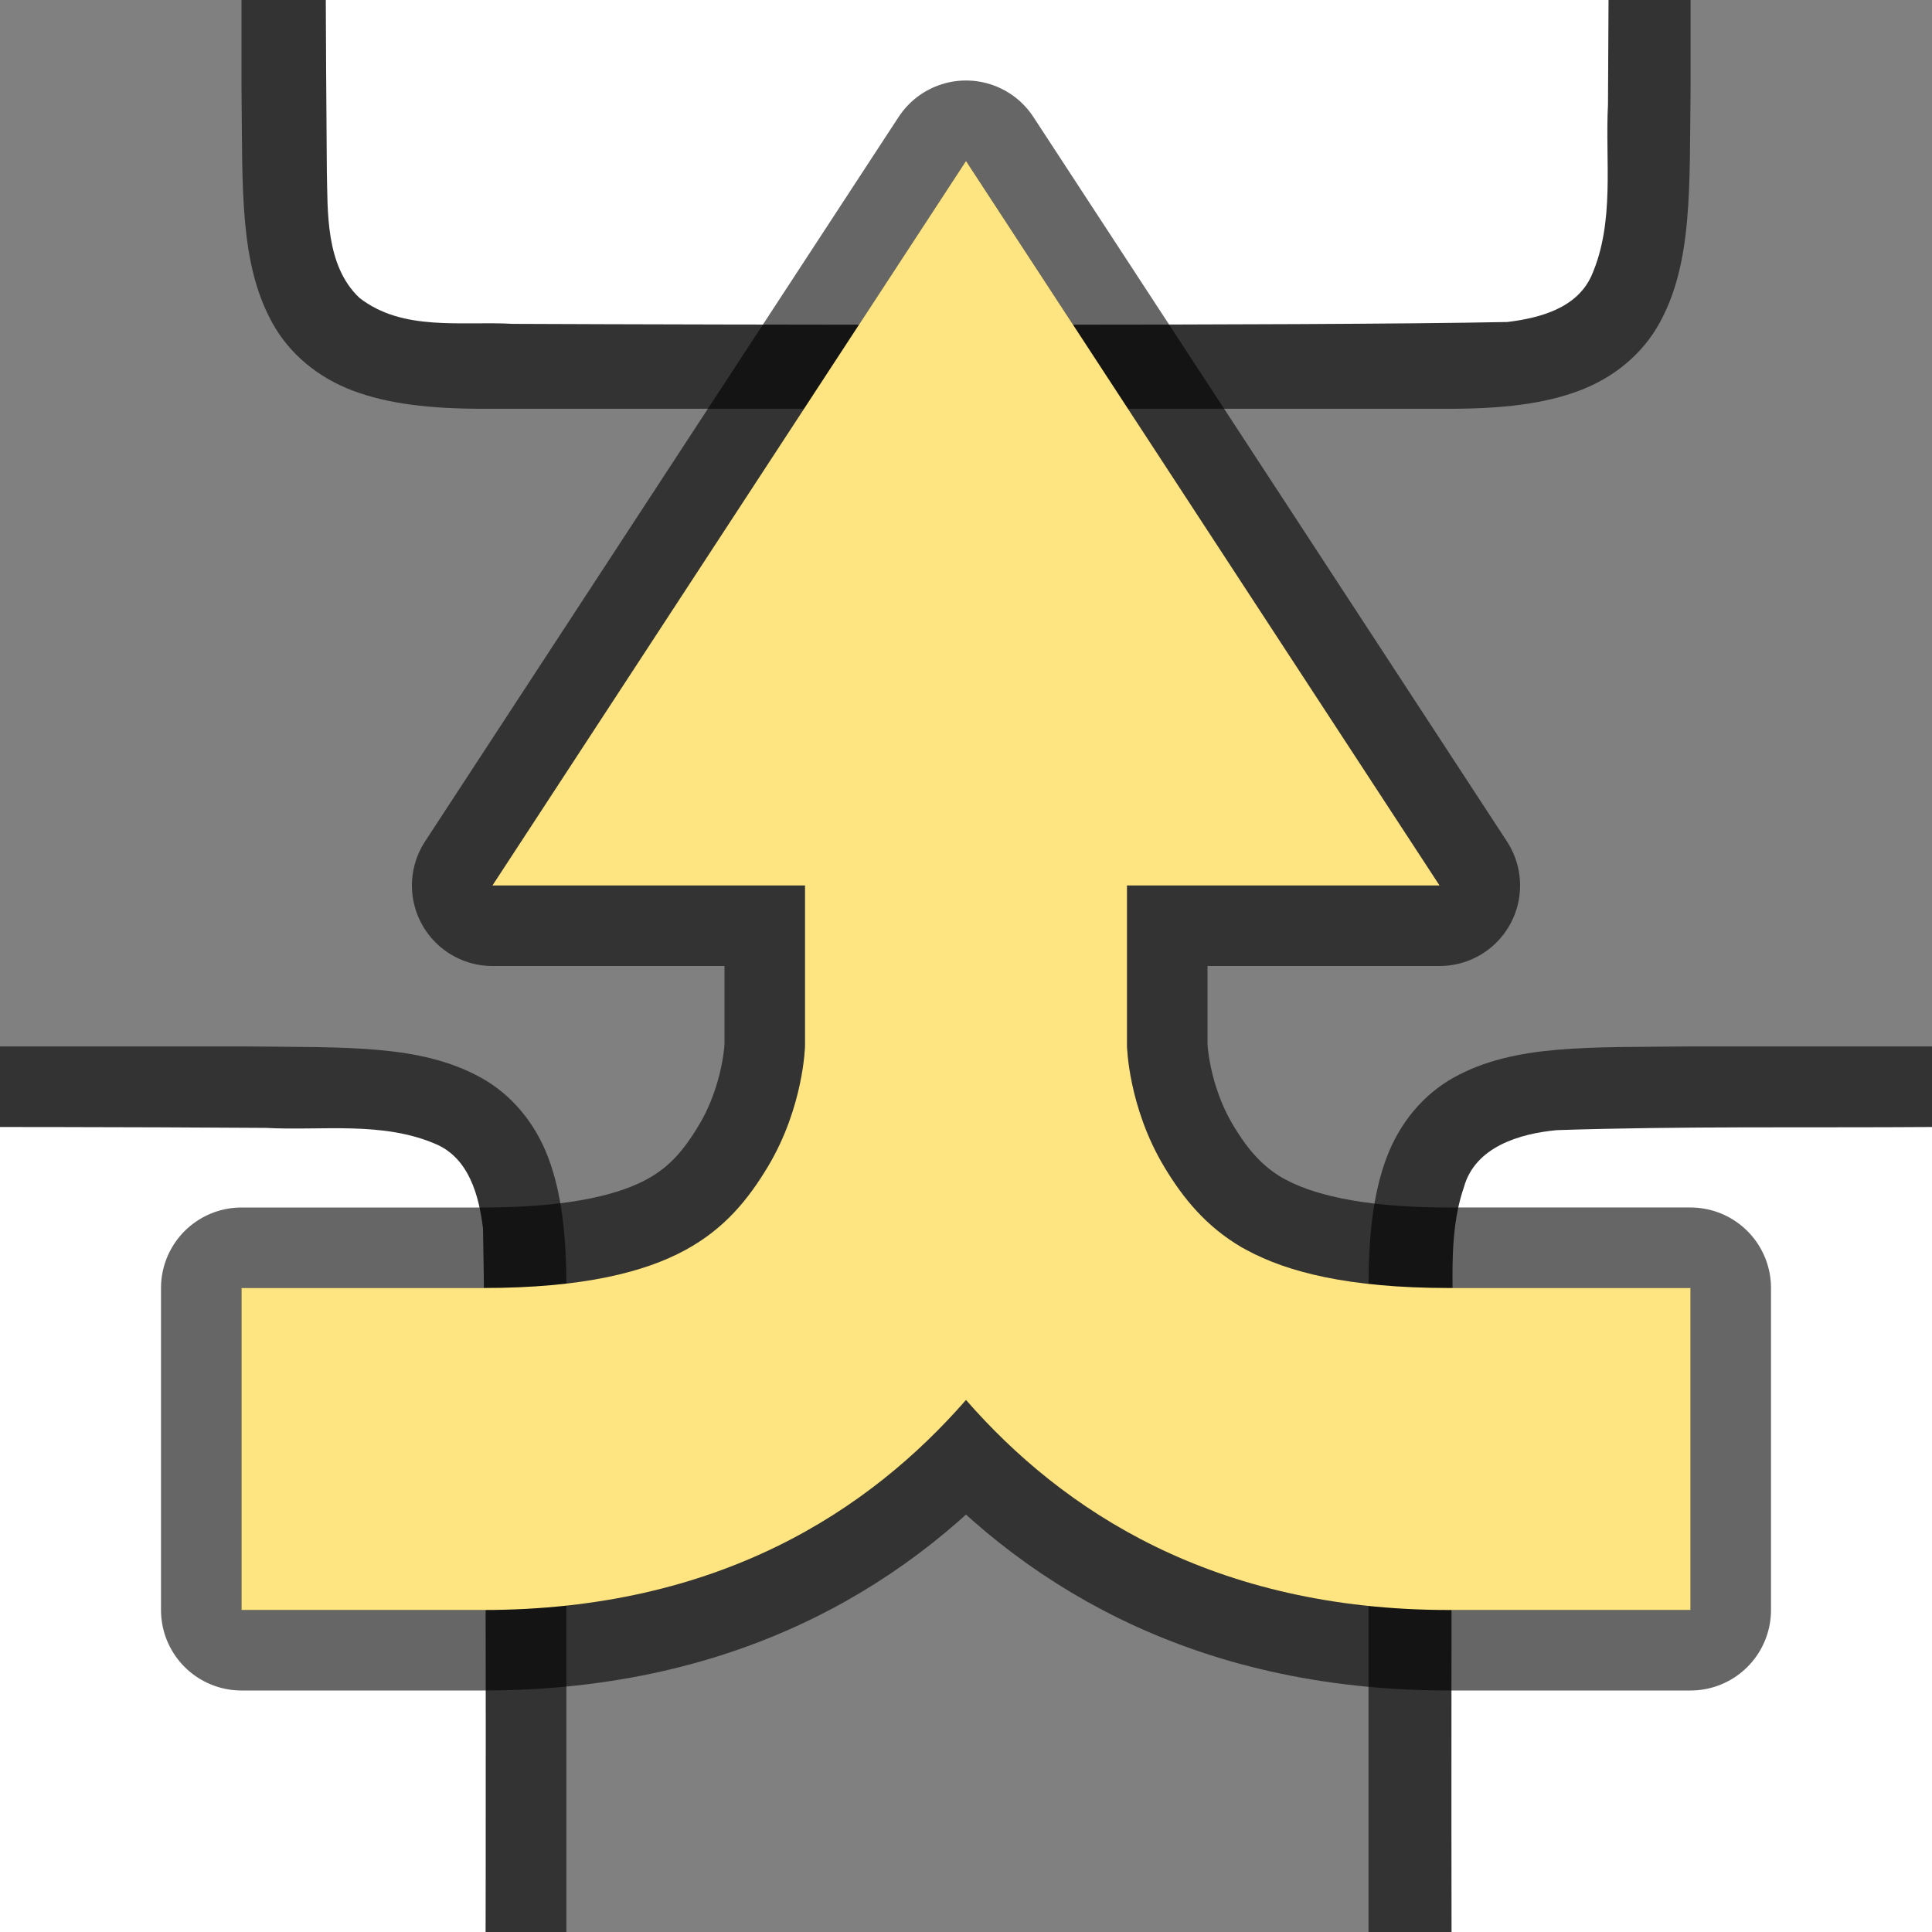 <?xml version="1.0" encoding="UTF-8" standalone="no"?>
<svg
   xmlns:dc="http://purl.org/dc/elements/1.1/"
   xmlns:cc="http://creativecommons.org/ns#"
   xmlns:rdf="http://www.w3.org/1999/02/22-rdf-syntax-ns#"
   xmlns:svg="http://www.w3.org/2000/svg"
   xmlns="http://www.w3.org/2000/svg"
   xmlns:sodipodi="http://sodipodi.sourceforge.net/DTD/sodipodi-0.dtd"
   xmlns:inkscape="http://www.inkscape.org/namespaces/inkscape"
   height="24"
   width="24"
   version="1.1"
   id="svg15"
   sodipodi:docname="lc_mergedocuments.svg"
   inkscape:export-filename="/home/jupiter007/Libreoffice yaru theme fullcolor/build/cmd/lc_mergedocuments.png"
   inkscape:export-xdpi="95"
   inkscape:export-ydpi="95"
   inkscape:version="0.92.5 (2060ec1f9f, 2020-04-08)">
  <rect width="100%" height="100%" fill="#808080" stroke="none"/>
  <defs
     id="defs19" />
  <sodipodi:namedview
     pagecolor="#ffffff"
     bordercolor="#666666"
     borderopacity="1"
     objecttolerance="10"
     gridtolerance="10"
     guidetolerance="10"
     inkscape:pageopacity="0"
     inkscape:pageshadow="2"
     inkscape:window-width="1920"
     inkscape:window-height="1011"
     id="namedview17"
     showgrid="true"
     inkscape:zoom="27.812867"
     inkscape:cx="14.977342"
     inkscape:cy="10.090594"
     inkscape:window-x="0"
     inkscape:window-y="32"
     inkscape:window-maximized="1"
     inkscape:current-layer="svg15">
    <inkscape:grid
       type="xygrid"
       id="grid831" />
  </sodipodi:namedview>
  <linearGradient
     id="a"
     gradientUnits="userSpaceOnUse"
     x1="12"
     x2="12"
     y1="15.5"
     y2="-6.5"
     gradientTransform="translate(0,8)">
    <stop
       offset="0"
       stop-color="#555"
       id="stop2" />
    <stop
       offset="1"
       stop-color="#666"
       id="stop4" />
  </linearGradient>
  <path
     sodipodi:nodetypes="cccscsccccccccscscccccc"
     inkscape:connector-curvature="0"
     id="path852"
     d="m 21,-6.929 c -0.015,-1.258 0.031,-2.179 -0.385,-2.932 -0.208,-0.376 -0.559,-0.673 -0.998,-0.838 -0.439,-0.165 -0.96,-0.225 -1.617,-0.225 H 16.512 6 c -0.658,0 -1.179,0.06 -1.617,0.225 -0.439,0.165 -0.789,0.462 -0.996,0.838 -0.415,0.753 -0.372,1.674 -0.387,2.932 v 0.002 8.006 0.004 c 0.015,1.258 -0.031,2.179 0.385,2.932 0.208,0.376 0.559,0.673 0.998,0.838 0.439,0.165 0.96,0.225 1.617,0.225 h 10.534 1.467 c 0.658,0 1.179,-0.06 1.617,-0.225 0.439,-0.165 0.789,-0.462 0.996,-0.838 0.415,-0.753 0.372,-1.674 0.387,-2.932 v -0.002 -8.006 z"
     style="font-style:normal;font-variant:normal;font-weight:normal;font-stretch:normal;font-size:15px;line-height:125%;font-family:Ubuntu;-inkscape-font-specification:Ubuntu;text-align:center;letter-spacing:0px;word-spacing:0px;writing-mode:lr-tb;text-anchor:middle;display:inline;opacity:0.6;fill:#000000;fill-opacity:1;stroke:none;stroke-width:1" />
  <path
     inkscape:connector-curvature="0"
     id="path854"
     d="m 19.987,-3.964 c -0.011,-1.557 0.012,-3.11 -0.039,-4.66 -0.043,-0.461 -0.206,-1.016 -0.71,-1.155 -0.635,-0.219 -1.334,-0.108 -1.982,-0.146 -2.297,-0.008 -9.596,-0.023 -11.886,0.022 -0.462,0.039 -1.013,0.203 -1.164,0.699 -0.225,0.632 -0.123,1.284 -0.154,1.936 -0.007,1.424 -0.011,2.851 -0.011,4.276 -3.49e-4,1.705 0.005,3.408 0.019,5.107 0.012,0.512 -0.02,1.184 0.405,1.585 0.54,0.421 1.268,0.287 1.904,0.323 C 8.813,4.034 16.28,4.05 18.725,4 19.127,3.951 19.588,3.83 19.77,3.425 20.064,2.757 19.938,1.999 19.975,1.299 c 0.012,-1.754 0.012,-3.509 0.011,-5.263 z"
     style="opacity:1;vector-effect:none;fill:#ffffff;fill-opacity:1;stroke:none;stroke-width:1;stroke-linecap:round;stroke-linejoin:bevel;stroke-miterlimit:4;stroke-dasharray:none;stroke-dashoffset:0;stroke-opacity:1"
     sodipodi:nodetypes="cccccccscccccccc" />
  <path
     style="font-style:normal;font-variant:normal;font-weight:normal;font-stretch:normal;font-size:15px;line-height:125%;font-family:Ubuntu;-inkscape-font-specification:Ubuntu;text-align:center;letter-spacing:0px;word-spacing:0px;writing-mode:lr-tb;text-anchor:middle;display:inline;opacity:0.6;fill:#000000;fill-opacity:1;stroke:none;stroke-width:1"
     d="m -4.97,12.999 c -1.258,0.015 -2.179,-0.031 -2.932,0.385 -0.376,0.208 -0.673,0.559 -0.838,0.998 -0.165,0.439 -0.225,0.96 -0.225,1.617 V 17.488 28 c 0,0.658 0.06,1.179 0.225,1.617 0.165,0.439 0.462,0.789 0.838,0.996 0.753,0.415 1.674,0.372 2.932,0.387 h 0.002 8.006 0.004 c 1.258,-0.015 2.179,0.031 2.932,-0.385 0.376,-0.208 0.673,-0.559 0.838,-0.998 C 6.976,29.179 7.036,28.658 7.036,28 V 17.466 15.999 c 0,-0.658 -0.06,-1.179 -0.225,-1.617 C 6.646,13.944 6.35,13.594 5.973,13.386 5.22,12.971 4.3,13.014 3.041,12.999 h -0.002 -8.006 z"
     id="path848"
     inkscape:connector-curvature="0"
     sodipodi:nodetypes="cccscsccccccccscscccccc" />
  <path
     sodipodi:nodetypes="cccccccscccccccc"
     style="opacity:1;vector-effect:none;fill:#ffffff;fill-opacity:1;stroke:none;stroke-width:1;stroke-linecap:round;stroke-linejoin:bevel;stroke-miterlimit:4;stroke-dasharray:none;stroke-dashoffset:0;stroke-opacity:1"
     d="m -1.964,14 c -1.557,0.011 -3.11,-0.012 -4.66,0.039 -0.461,0.043 -1.016,0.206 -1.155,0.71 -0.219,0.635 -0.108,1.334 -0.146,1.982 -0.008,2.297 -0.023,9.596 0.022,11.886 0.039,0.462 0.203,1.013 0.699,1.164 0.632,0.225 1.284,0.123 1.936,0.154 1.424,0.007 2.851,0.011 4.276,0.011 1.705,3.49e-4 3.408,-0.005 5.107,-0.019 0.512,-0.012 1.184,0.02 1.585,-0.405 C 6.12,28.982 5.986,28.254 6.022,27.618 6.034,25.174 6.05,17.707 6,15.261 5.951,14.859 5.83,14.398 5.425,14.217 4.757,13.923 3.999,14.049 3.299,14.011 c -1.754,-0.012 -3.509,-0.012 -5.263,-0.011 z"
     id="path850"
     inkscape:connector-curvature="0" />
  <path
     sodipodi:nodetypes="cccscsccccccccscscccccc"
     inkscape:connector-curvature="0"
     id="path4237-1"
     d="m 20.994,12.999 c -1.258,0.015 -2.179,-0.031 -2.932,0.385 -0.376,0.208 -0.673,0.559 -0.838,0.998 C 17.06,14.821 17,15.342 17,15.999 V 17.488 28 c 0,0.658 0.06,1.179 0.225,1.617 0.165,0.439 0.462,0.789 0.838,0.996 0.753,0.415 1.674,0.372 2.932,0.387 h 0.002 8.006 0.004 c 1.258,-0.015 2.179,0.031 2.932,-0.385 0.376,-0.208 0.673,-0.559 0.838,-0.998 C 32.94,29.179 33,28.658 33,28 V 17.466 15.999 c 0,-0.658 -0.06,-1.179 -0.225,-1.617 -0.165,-0.439 -0.462,-0.789 -0.838,-0.996 -0.753,-0.415 -1.674,-0.372 -2.932,-0.387 h -0.002 H 20.998 Z"
     style="font-style:normal;font-variant:normal;font-weight:normal;font-stretch:normal;font-size:15px;line-height:125%;font-family:Ubuntu;-inkscape-font-specification:Ubuntu;text-align:center;letter-spacing:0px;word-spacing:0px;writing-mode:lr-tb;text-anchor:middle;display:inline;opacity:0.6;fill:#000000;fill-opacity:1;stroke:none;stroke-width:1" />
  <path
     inkscape:connector-curvature="0"
     id="path1993"
     d="m 24,14 c -1.557,0.011 -3.11,-0.012 -4.66,0.039 -0.461,0.043 -1.016,0.206 -1.155,0.71 -0.219,0.635 -0.108,1.334 -0.146,1.982 -0.008,2.297 -0.023,9.596 0.022,11.886 0.039,0.462 0.203,1.013 0.699,1.164 0.632,0.225 1.284,0.123 1.936,0.154 1.424,0.007 2.851,0.011 4.276,0.011 1.705,3.49e-4 3.408,-0.005 5.107,-0.019 0.512,-0.012 1.184,0.02 1.585,-0.405 0.421,-0.54 0.287,-1.268 0.323,-1.904 0.012,-2.444 0.028,-9.911 -0.022,-12.357 -0.049,-0.402 -0.17,-0.863 -0.575,-1.044 C 30.721,13.923 29.963,14.049 29.263,14.011 27.509,14 25.754,13.999 24,14 Z"
     style="opacity:1;vector-effect:none;fill:#ffffff;fill-opacity:1;stroke:none;stroke-width:1;stroke-linecap:round;stroke-linejoin:bevel;stroke-miterlimit:4;stroke-dasharray:none;stroke-dashoffset:0;stroke-opacity:1"
     sodipodi:nodetypes="cccccccscccccccc" />
  <path
     sodipodi:nodetypes="cccccssccccccscsccccccsccccccc"
     inkscape:connector-curvature="0"
     id="path838"
     d="M 12,2 6.117,11 H 10 v 1.994 c 0,0 -0.016,0.756 -0.461,1.498 C 9.297,14.895 9.005,15.261 8.512,15.529 8.01,15.801 7.248,16 6,16 H 4 3 v 1 2 1 h 1 2 c 2.931,0 4.799,-1.233 6,-2.609 C 13.201,18.767 15.069,20 18,20 h 2 1 v -1 -2 -1 h -1 -2 c -1.248,0 -2.01,-0.199 -2.512,-0.471 l -0.061,-0.033 C 14.981,15.235 14.696,14.884 14.461,14.492 14.016,13.75 14,12.994 14,12.994 V 11 h 3.883 z"
     style="color:#000000;font-style:normal;font-variant:normal;font-weight:normal;font-stretch:normal;font-size:medium;line-height:normal;font-family:sans-serif;font-variant-ligatures:normal;font-variant-position:normal;font-variant-caps:normal;font-variant-numeric:normal;font-variant-alternates:normal;font-feature-settings:normal;text-indent:0;text-align:start;text-decoration:none;text-decoration-line:none;text-decoration-style:solid;text-decoration-color:#000000;letter-spacing:normal;word-spacing:normal;text-transform:none;writing-mode:lr-tb;direction:ltr;text-orientation:mixed;dominant-baseline:auto;baseline-shift:baseline;text-anchor:start;white-space:normal;shape-padding:0;clip-rule:nonzero;display:inline;overflow:visible;visibility:visible;opacity:0.6;isolation:auto;mix-blend-mode:normal;color-interpolation:sRGB;color-interpolation-filters:linearRGB;solid-color:#000000;solid-opacity:1;vector-effect:none;fill:#000000;fill-opacity:1;fill-rule:nonzero;stroke:#000000;stroke-width:2;stroke-linecap:butt;stroke-linejoin:round;stroke-miterlimit:4;stroke-dasharray:none;stroke-dashoffset:0;stroke-opacity:1;color-rendering:auto;image-rendering:auto;shape-rendering:auto;text-rendering:auto;enable-background:accumulate" />
  <path
     style="color:#000000;font-style:normal;font-variant:normal;font-weight:normal;font-stretch:normal;font-size:medium;line-height:normal;font-family:sans-serif;font-variant-ligatures:normal;font-variant-position:normal;font-variant-caps:normal;font-variant-numeric:normal;font-variant-alternates:normal;font-feature-settings:normal;text-indent:0;text-align:start;text-decoration:none;text-decoration-line:none;text-decoration-style:solid;text-decoration-color:#000000;letter-spacing:normal;word-spacing:normal;text-transform:none;writing-mode:lr-tb;direction:ltr;text-orientation:mixed;dominant-baseline:auto;baseline-shift:baseline;text-anchor:start;white-space:normal;shape-padding:0;clip-rule:nonzero;display:inline;overflow:visible;visibility:visible;opacity:1;isolation:auto;mix-blend-mode:normal;color-interpolation:sRGB;color-interpolation-filters:linearRGB;solid-color:#000000;solid-opacity:1;vector-effect:none;fill:#fee581;fill-opacity:1;fill-rule:nonzero;stroke:none;stroke-width:1;stroke-linecap:butt;stroke-linejoin:miter;stroke-miterlimit:4;stroke-dasharray:none;stroke-dashoffset:0;stroke-opacity:1;color-rendering:auto;image-rendering:auto;shape-rendering:auto;text-rendering:auto;enable-background:accumulate"
     d="M 12,2 6.117,11 H 10 v 1.994 c 0,0 -0.016,0.756 -0.461,1.498 C 9.297,14.895 9.005,15.261 8.512,15.529 8.01,15.801 7.248,16 6,16 H 4 3 v 1 2 1 h 1 2 c 2.931,0 4.799,-1.233 6,-2.609 C 13.201,18.767 15.069,20 18,20 h 2 1 v -1 -2 -1 h -1 -2 c -1.248,0 -2.01,-0.199 -2.512,-0.471 l -0.061,-0.033 C 14.981,15.235 14.696,14.884 14.461,14.492 14.016,13.75 14,12.994 14,12.994 V 11 h 3.883 z"
     id="path9"
     inkscape:connector-curvature="0"
     sodipodi:nodetypes="cccccssccccccscsccccccsccccccc" />
</svg>
